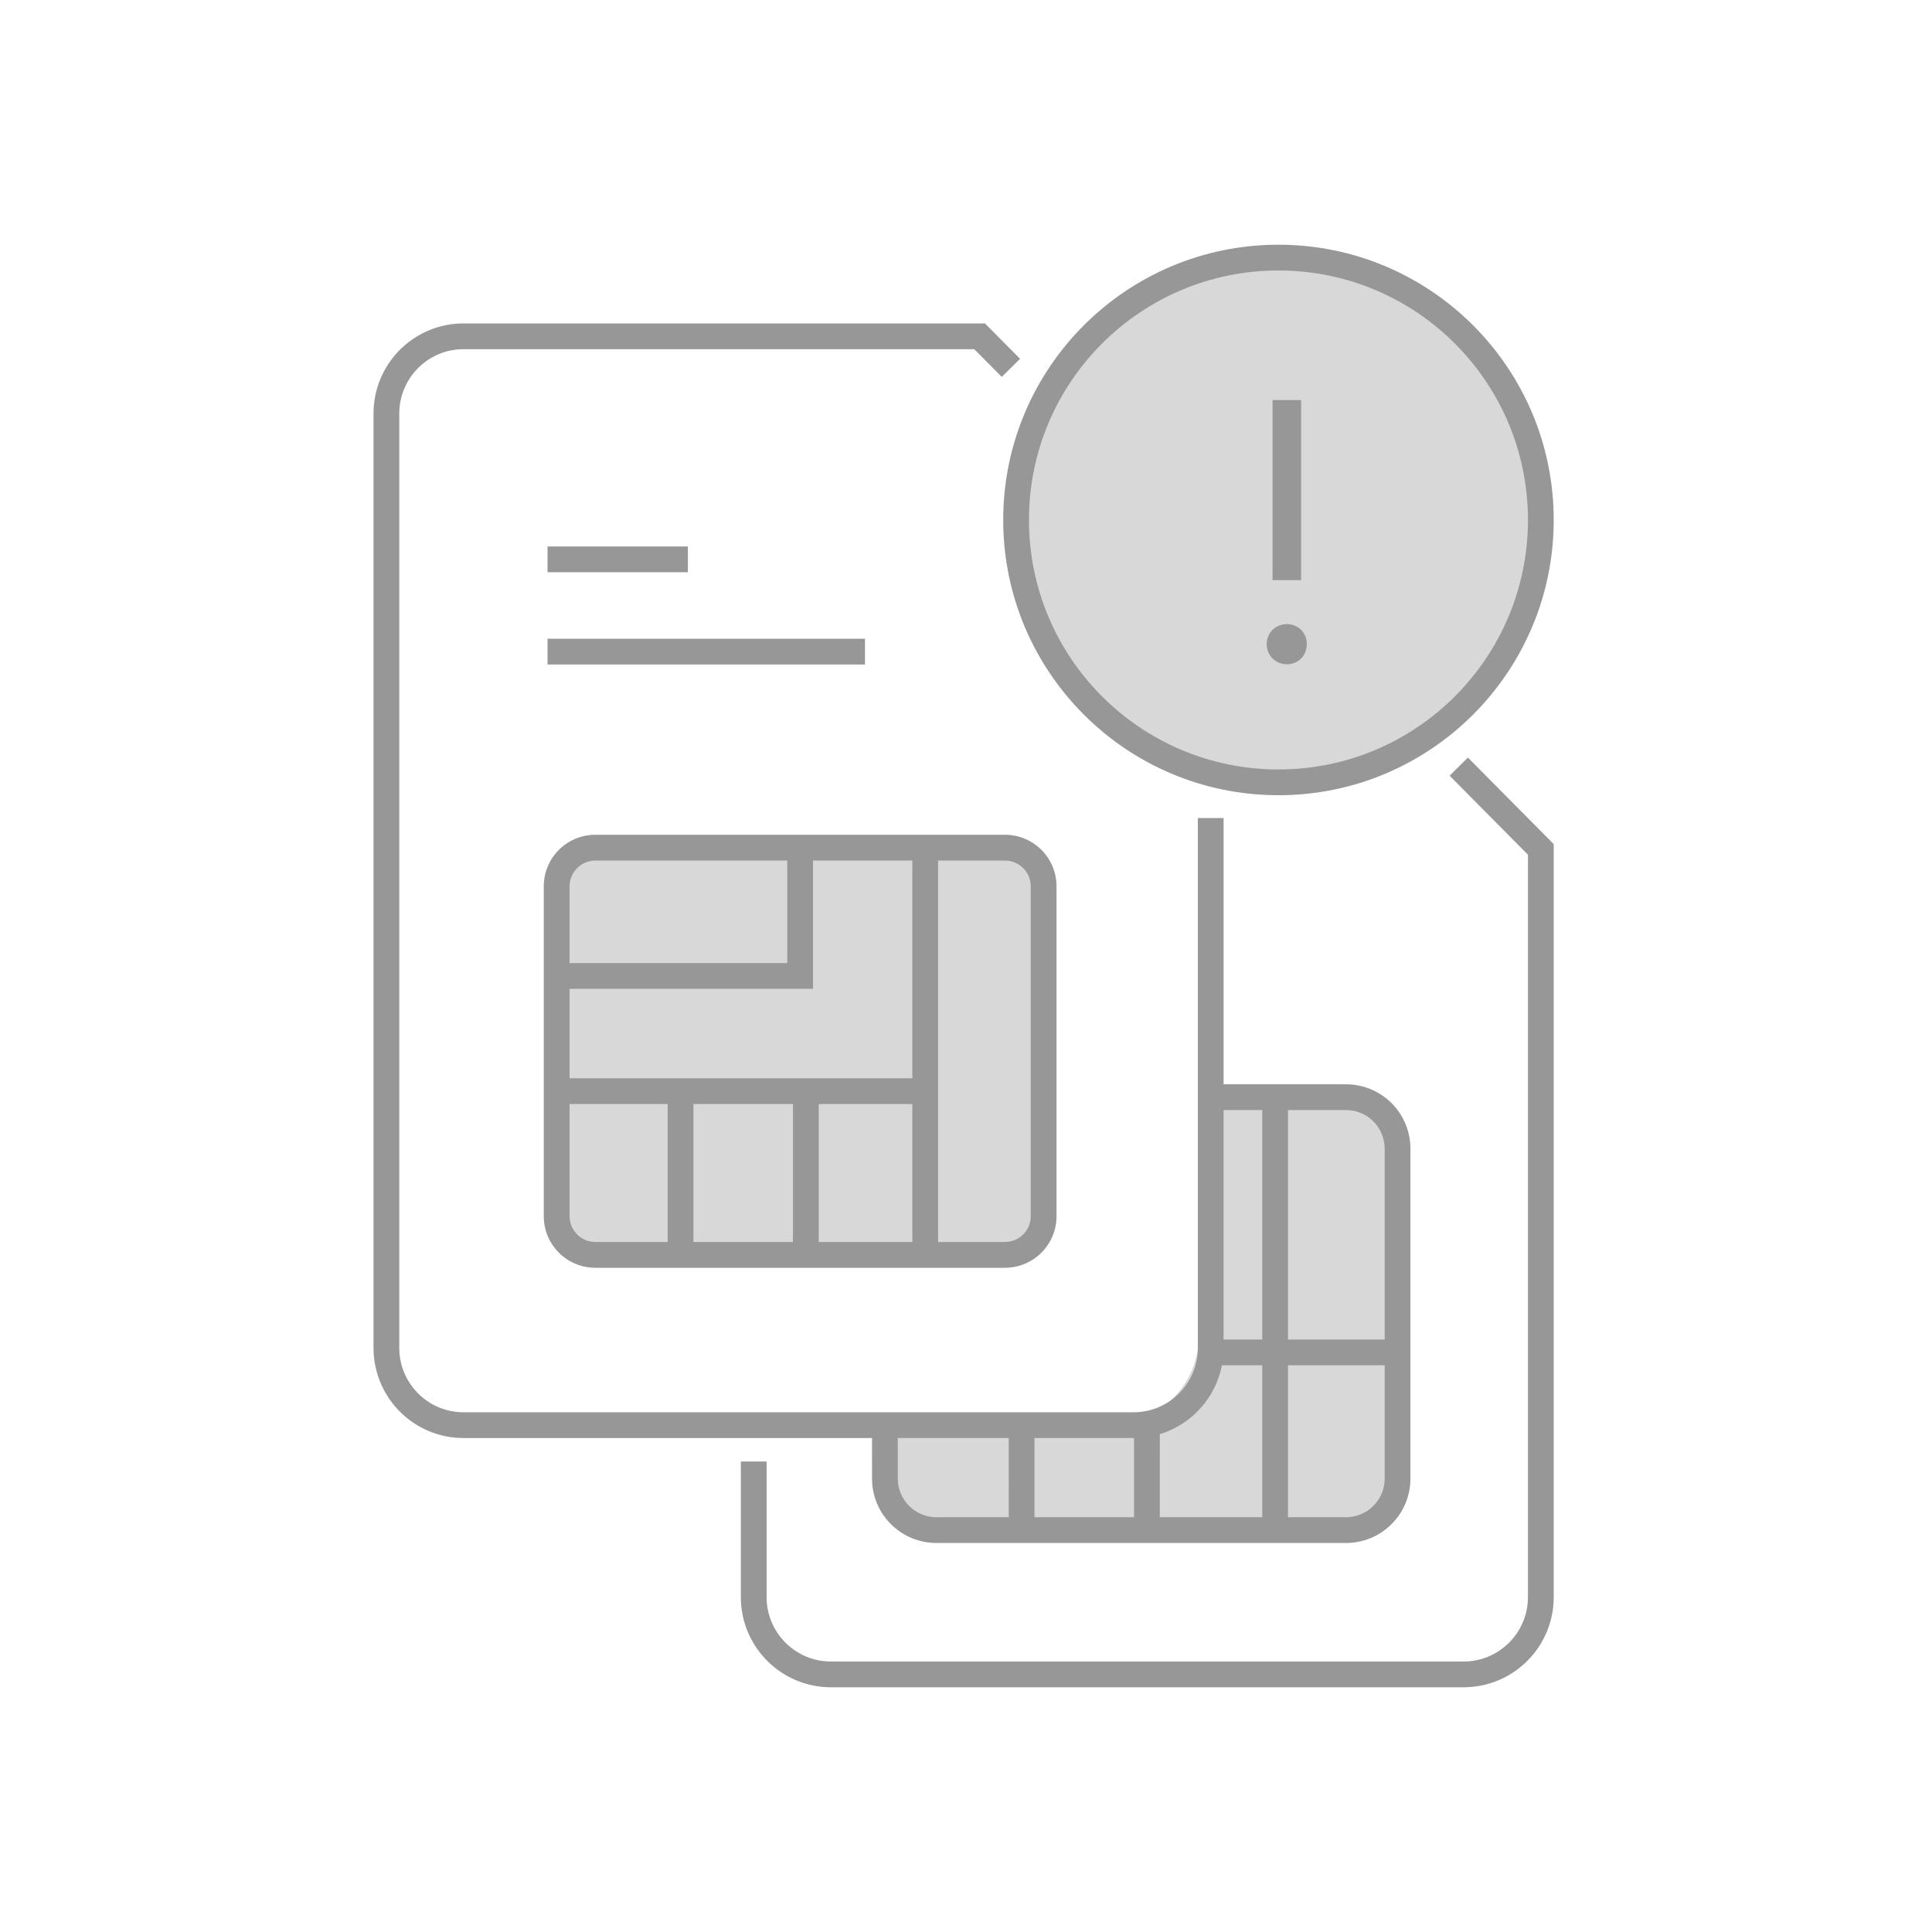 <svg width="150" height="150" viewBox="0 0 150 150" fill="none" xmlns="http://www.w3.org/2000/svg">
<rect width="150" height="150" fill="white"/>
<path fill-rule="evenodd" clip-rule="evenodd" d="M93.09 85.186H104.507C106.716 85.186 108.507 86.976 108.507 89.186V114.797C108.507 117.006 106.716 118.797 104.507 118.797H72.704C70.495 118.797 68.704 117.006 68.704 114.797V110.649H86.09C89.956 110.649 93.09 107.514 93.09 103.649V85.186Z" fill="#D8D8D8"/>
<path d="M78.025 64.815H46.222C44.013 64.815 42.222 66.606 42.222 68.815V94.426C42.222 96.636 44.013 98.426 46.222 98.426H78.025C80.234 98.426 82.025 96.636 82.025 94.426V68.815C82.025 66.606 80.234 64.815 78.025 64.815Z" fill="#D8D8D8"/>
<path d="M99.259 60.74C110.509 60.74 119.629 51.62 119.629 40.37C119.629 29.12 110.509 20 99.259 20C88.009 20 78.889 29.12 78.889 40.37C78.889 51.62 88.009 60.74 99.259 60.74Z" fill="#D8D8D8"/>
<path d="M113.968 58.817L120.63 65.537V124C120.63 127.785 117.625 130.869 113.87 130.996L113.63 131H64.519C60.733 131 57.649 127.995 57.523 124.241L57.519 124V113.471H59.519V124C59.519 126.689 61.641 128.882 64.302 128.995L64.519 129H113.63C116.318 129 118.511 126.878 118.625 124.217L118.63 124V66.361L112.548 60.225L113.968 58.817ZM76.473 25.111L79.197 27.857L77.777 29.265L75.64 27.111H35.984C33.305 27.111 31.118 29.233 31.005 31.894L31 32.111V104.648C31 107.337 33.116 109.53 35.768 109.644L35.984 109.648H88.016C90.695 109.648 92.882 107.526 92.995 104.865L93 104.648V63.514H95V84.185L104.506 84.185C107.195 84.185 109.388 86.308 109.502 88.968L109.506 89.185V114.796C109.506 117.485 107.384 119.678 104.723 119.792L104.506 119.796H72.704C70.015 119.796 67.822 117.674 67.708 115.013L67.704 114.796L67.703 111.648L35.984 111.648C32.207 111.648 29.131 108.643 29.004 104.889L29 104.648V32.111C29 28.326 31.997 25.242 35.744 25.115L35.984 25.111H76.473ZM78.317 111.648H69.703L69.704 114.796C69.704 116.394 70.953 117.7 72.527 117.791L72.704 117.796L78.318 117.796L78.317 111.648ZM88.047 111.647L88.016 111.648L80.317 111.648L80.318 117.796H88.047L88.047 111.647ZM98 105.999L94.87 106C94.372 108.549 92.495 110.603 90.048 111.347L90.047 117.796H98V105.999ZM107.506 105.999H100V117.796L104.506 117.796C106.104 117.796 107.41 116.547 107.501 114.973L107.506 114.796L107.506 105.999ZM98 86.184L95 86.185V103.999L98 103.999V86.184ZM100 86.184V103.999H107.506L107.506 89.185C107.506 87.588 106.257 86.281 104.683 86.19L104.506 86.185L100 86.184ZM78.025 64.815C80.234 64.815 82.025 66.606 82.025 68.815V94.426C82.025 96.635 80.234 98.426 78.025 98.426H46.222C44.013 98.426 42.222 96.635 42.222 94.426V68.815C42.222 66.606 44.013 64.815 46.222 64.815H78.025ZM51.836 85.716H44.221L44.222 94.426C44.222 95.531 45.118 96.426 46.222 96.426L51.836 96.426V85.716ZM61.565 85.716H53.836V96.426H61.565V85.716ZM70.834 85.716H63.565V96.426H70.834V85.716ZM72.834 66.814V96.426L78.025 96.426C79.129 96.426 80.025 95.531 80.025 94.426V68.815C80.025 67.71 79.129 66.815 78.025 66.815L72.834 66.814ZM70.834 66.814H63.123L63.123 76.773L44.221 76.773V83.716H70.834V66.814ZM61.123 66.814L46.222 66.815C45.118 66.815 44.222 67.71 44.222 68.815L44.221 74.773L61.123 74.773L61.123 66.814ZM99.259 19C111.062 19 120.63 28.568 120.63 40.37C120.63 52.173 111.062 61.741 99.259 61.741C87.457 61.741 77.889 52.173 77.889 40.37C77.889 28.568 87.457 19 99.259 19ZM99.259 21C88.561 21 79.889 29.672 79.889 40.37C79.889 51.068 88.561 59.741 99.259 59.741C109.957 59.741 118.63 51.068 118.63 40.37C118.63 29.672 109.957 21 99.259 21ZM67.157 49.593V51.593H42.512V49.593H67.157ZM99.911 48.458C100.797 48.458 101.461 49.123 101.461 50.009C101.461 50.895 100.797 51.574 99.911 51.574C99.039 51.574 98.345 50.895 98.345 50.009C98.345 49.123 99.039 48.458 99.911 48.458ZM101.018 31.061V45.046H98.803V31.061H101.018ZM53.407 42.426V44.426H42.512V42.426H53.407Z" fill="#979797"/>
</svg>
